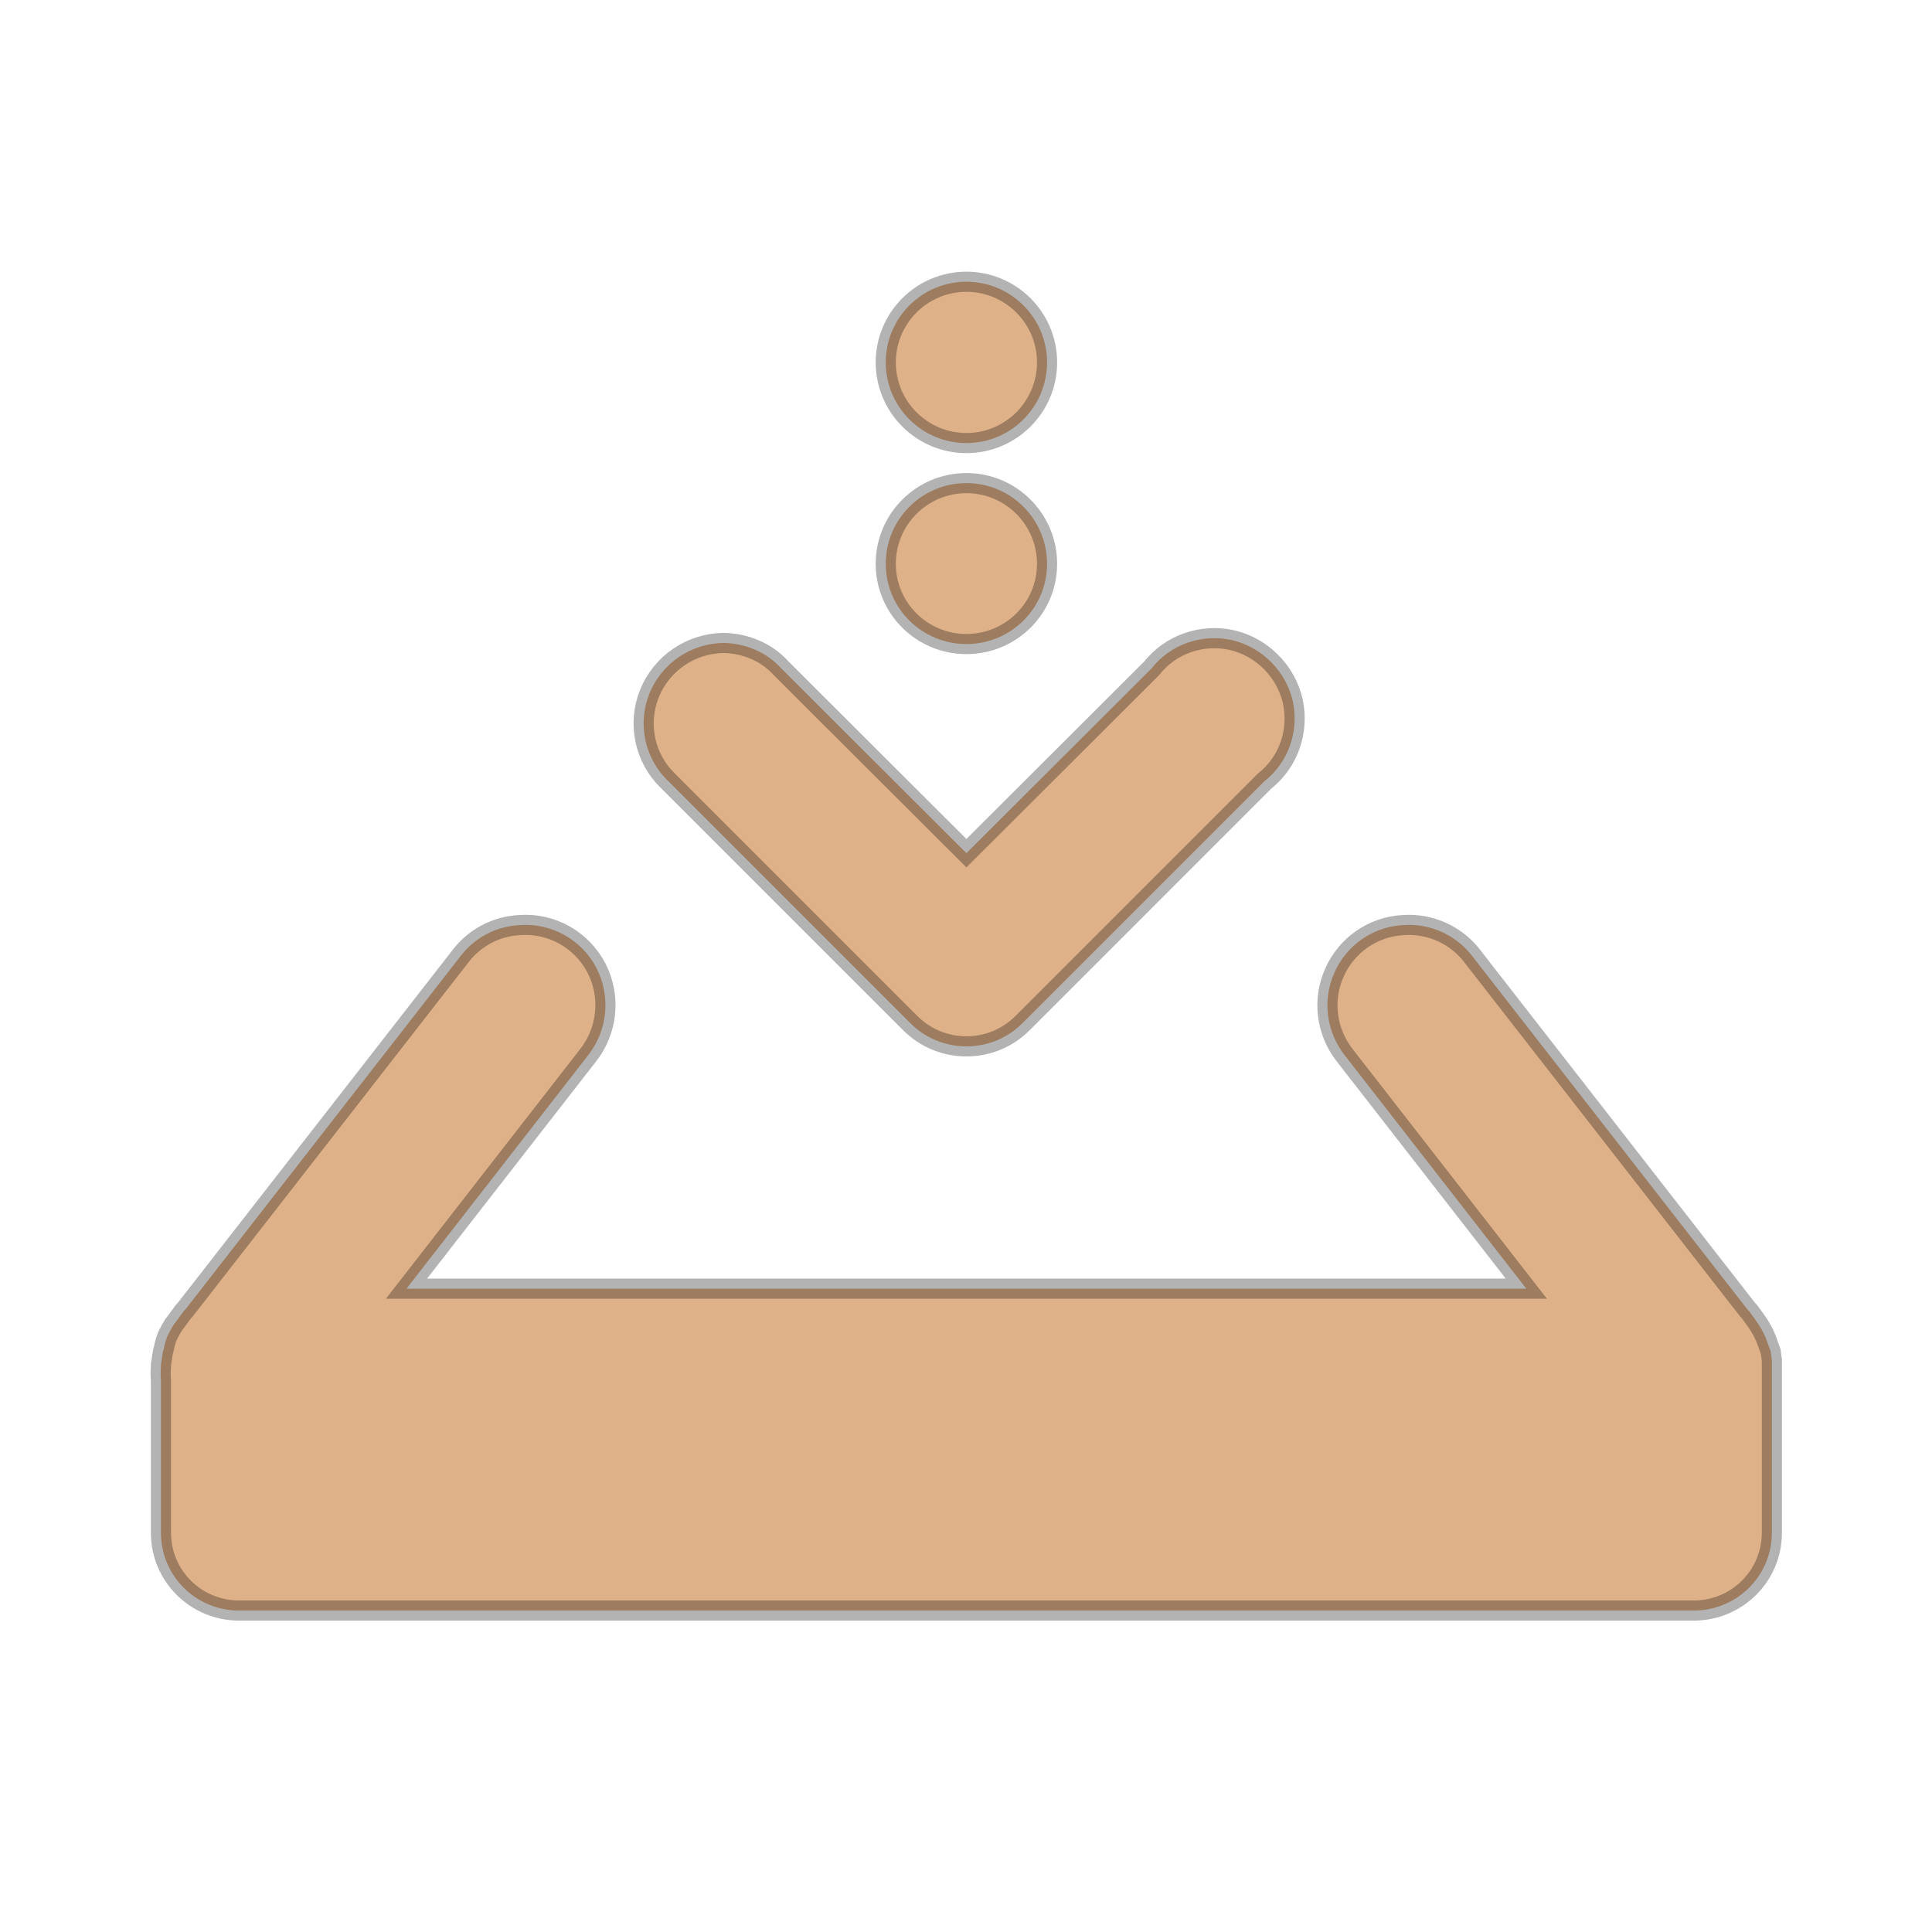 <svg width="23.75" xmlns="http://www.w3.org/2000/svg" height="23.75" viewBox="0 0 19 19" xmlns:xlink="http://www.w3.org/1999/xlink">
<g style="stroke-opacity:.298;fill:#dfb188;stroke:#000;stroke-width:.5">
<path d="M 12.908 22.974 C 12.306 23.003 11.763 23.299 11.408 23.783 L 4.599 32.526 C 4.579 32.546 4.569 32.556 4.559 32.566 L 4.401 32.783 C 4.372 32.822 4.342 32.862 4.312 32.901 C 4.263 32.98 4.224 33.049 4.184 33.128 C 4.174 33.148 4.164 33.168 4.155 33.188 C 4.115 33.286 4.086 33.395 4.066 33.503 C 4.046 33.562 4.036 33.622 4.026 33.691 C 4.026 33.75 4.007 33.809 3.997 33.878 C 3.997 33.888 3.997 33.898 3.997 33.908 C 3.997 33.918 3.997 33.928 3.997 33.938 C 3.987 34.056 3.987 34.164 3.997 34.283 L 3.997 38.062 C 3.997 39.138 4.865 39.997 5.941 39.997 L 42.059 39.997 C 43.135 39.997 44.003 39.138 44.003 38.062 L 44.003 34.184 C 44.003 34.105 44.003 34.016 44.003 33.938 C 44.003 33.878 44.003 33.839 44.003 33.78 C 43.993 33.711 43.984 33.632 43.974 33.562 C 43.954 33.503 43.924 33.434 43.905 33.375 C 43.836 33.158 43.727 32.961 43.599 32.783 L 43.441 32.566 C 43.431 32.556 43.421 32.546 43.401 32.526 L 36.592 23.783 C 36.188 23.23 35.526 22.924 34.845 22.974 C 34.095 23.013 33.434 23.477 33.138 24.158 C 32.832 24.839 32.941 25.638 33.405 26.22 L 37.905 32.003 L 10.095 32.003 L 14.595 26.22 C 15.089 25.599 15.178 24.75 14.812 24.039 C 14.447 23.339 13.697 22.914 12.908 22.974 Z " transform="scale(.396)"/>
<path d="M 26.003 10.003 C 26.003 11.109 25.105 11.997 24 11.997 C 22.895 11.997 21.997 11.109 21.997 10.003 C 21.997 8.898 22.895 8 24 8 C 25.105 8 26.003 8.898 26.003 10.003 Z " transform="matrix(.396 0 0 .396 0 1.583)"/>
<path d="M 26.003 10 C 26.003 11.105 25.105 12.003 24 12.003 C 22.895 12.003 21.997 11.105 21.997 10 C 21.997 8.895 22.895 7.997 24 7.997 C 25.105 7.997 26.003 8.895 26.003 10 Z " transform="matrix(.396 0 0 .396 0 -.396)"/>
<path d="M 17.97 15.967 C 17.161 15.977 16.431 16.47 16.125 17.23 C 15.829 17.98 16.007 18.839 16.599 19.401 L 22.599 25.401 C 23.368 26.181 24.632 26.181 25.401 25.401 L 31.401 19.401 C 32.003 18.928 32.27 18.148 32.102 17.398 C 31.924 16.658 31.342 16.076 30.602 15.898 C 29.852 15.73 29.072 15.997 28.599 16.599 L 24 21.188 L 19.401 16.599 C 19.036 16.194 18.513 15.977 17.97 15.967 Z " transform="scale(.396)"/>
</g>
</svg>
